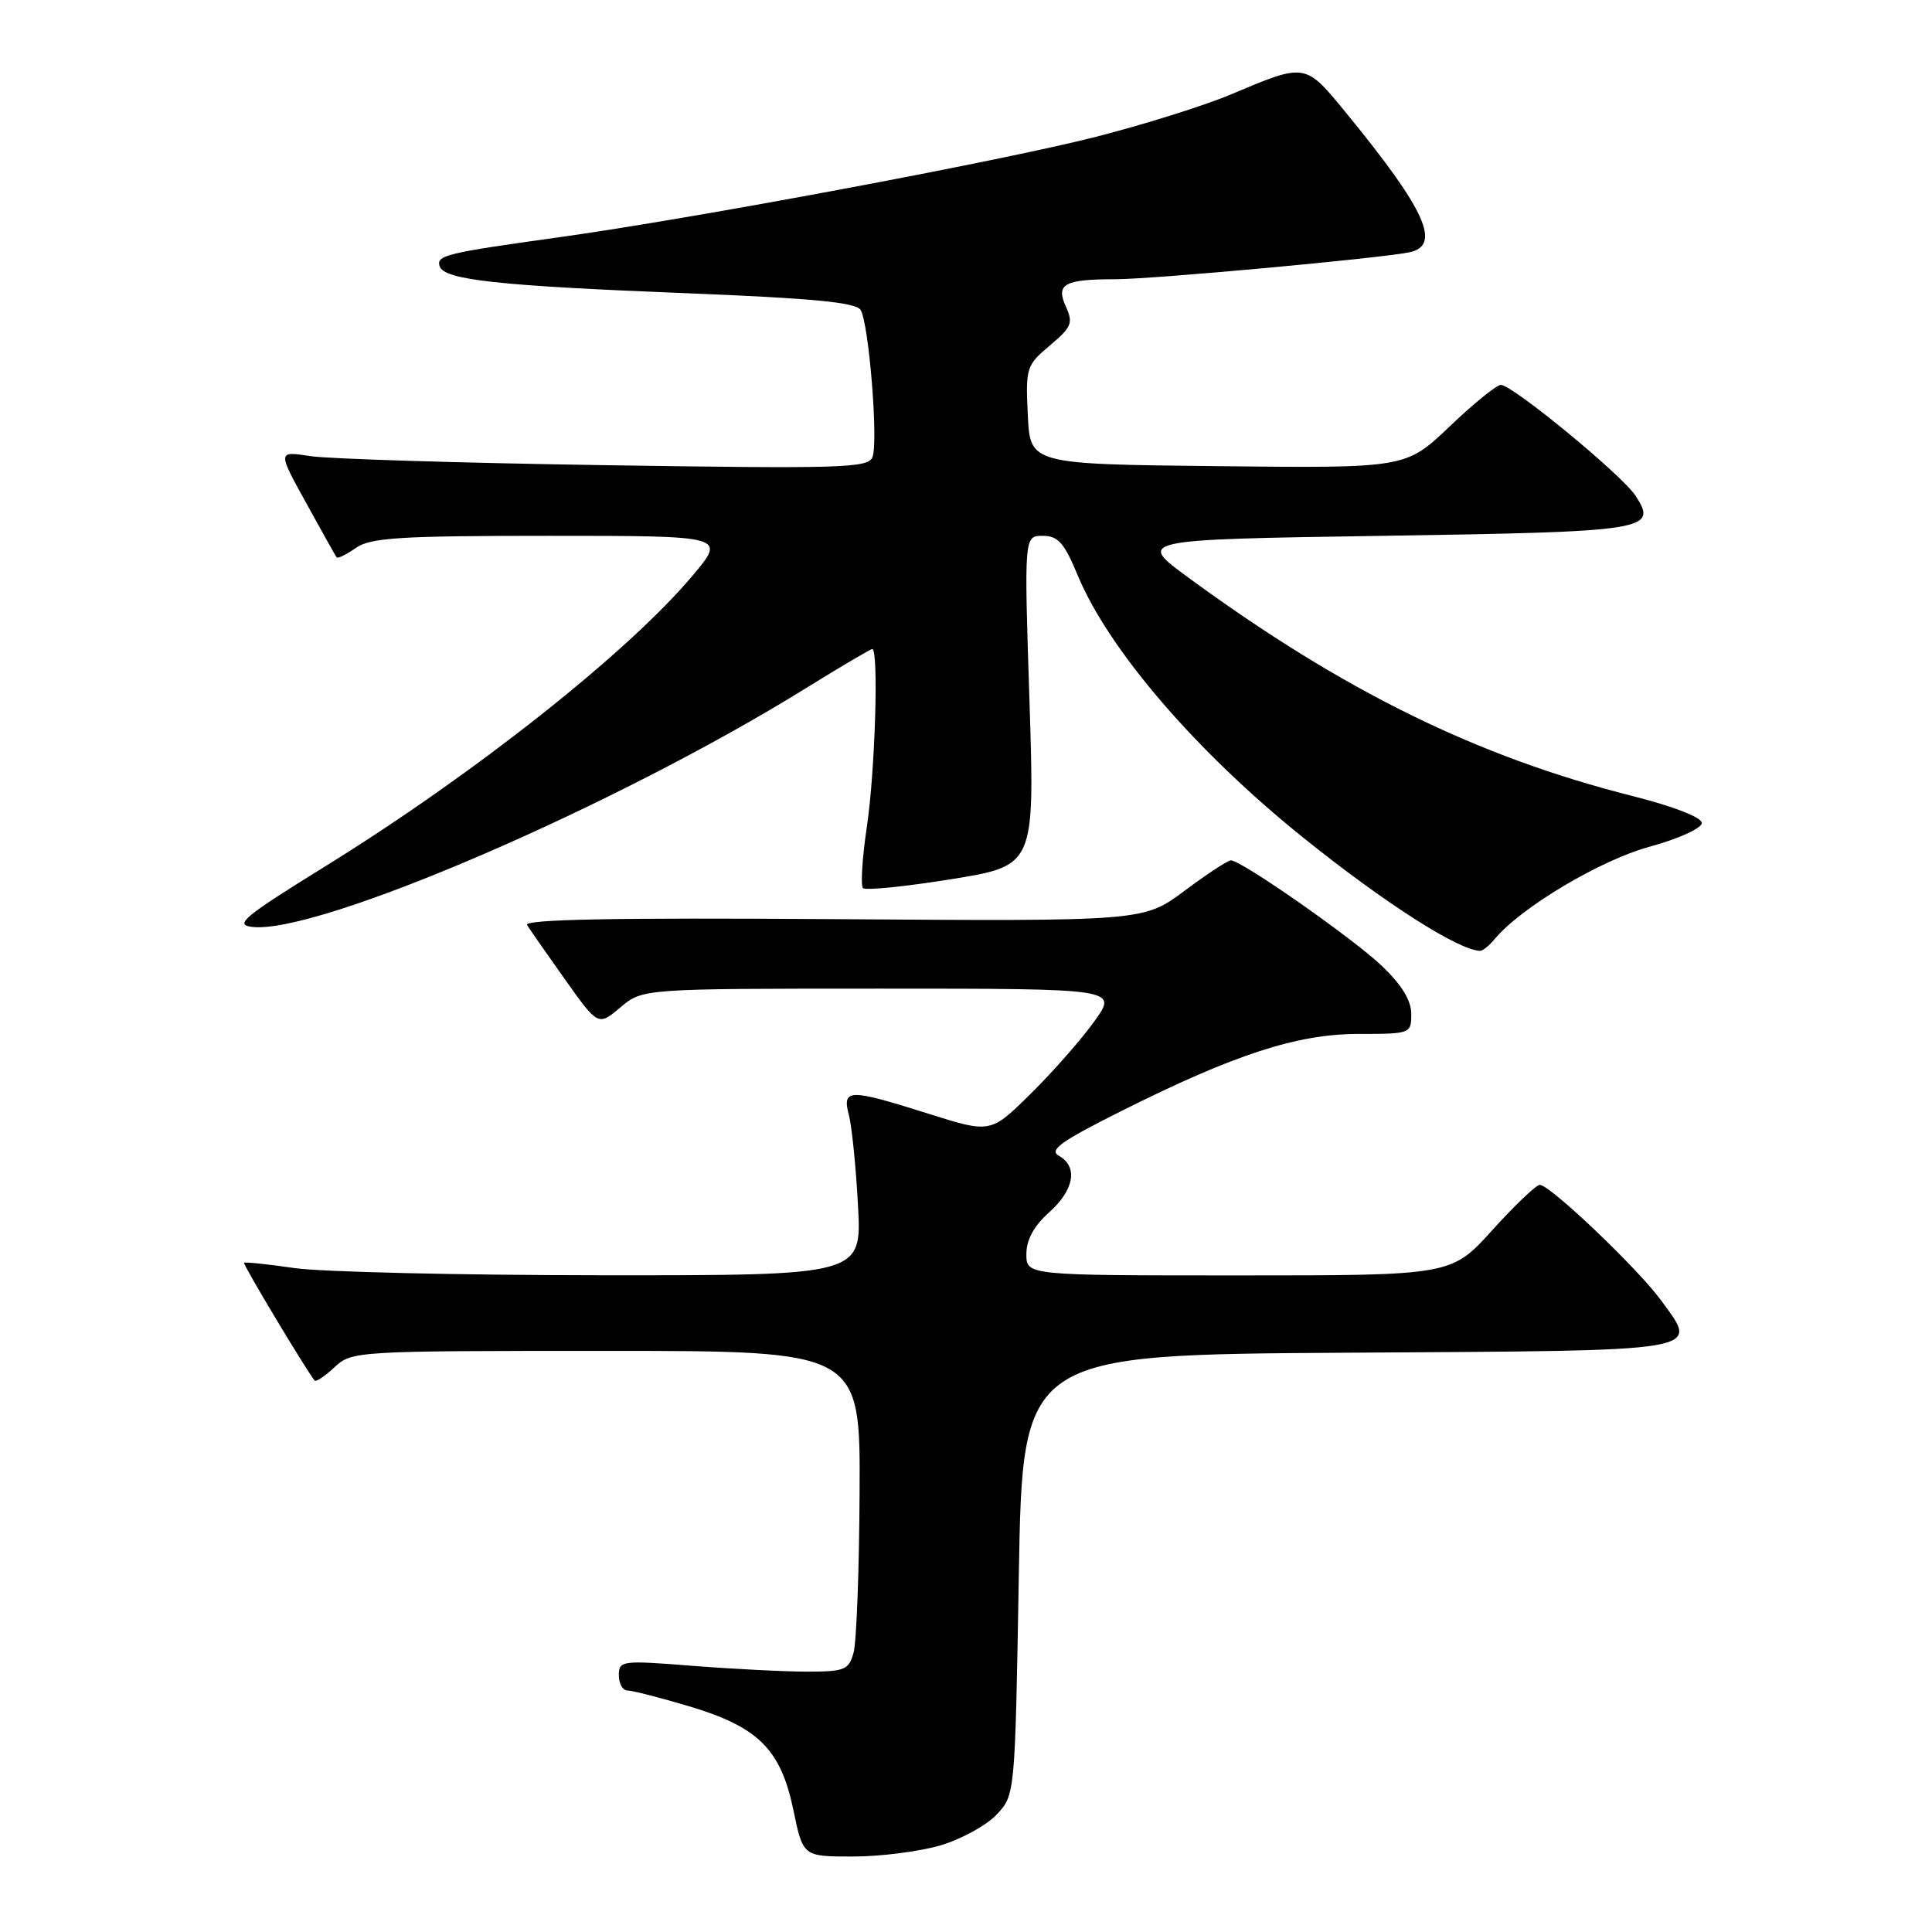 <?xml version="1.0" encoding="UTF-8" standalone="no"?>
<!DOCTYPE svg PUBLIC "-//W3C//DTD SVG 1.1//EN" "http://www.w3.org/Graphics/SVG/1.1/DTD/svg11.dtd" >
<svg xmlns="http://www.w3.org/2000/svg" xmlns:xlink="http://www.w3.org/1999/xlink" version="1.1" viewBox="0 0 256 256">
 <g >
 <path fill="currentColor"
d=" M 124.63 244.52 C 127.37 243.70 130.72 241.87 132.06 240.44 C 134.50 237.84 134.50 237.84 135.00 208.67 C 135.50 179.50 135.50 179.50 178.65 179.24 C 226.68 178.95 225.12 179.21 220.11 172.32 C 217.05 168.11 205.39 157.00 204.03 157.00 C 203.55 157.00 200.72 159.70 197.74 163.00 C 192.31 169.00 192.31 169.00 164.15 169.00 C 136.00 169.00 136.00 169.00 136.00 166.17 C 136.00 164.28 137.00 162.44 139.00 160.66 C 142.34 157.68 142.88 154.59 140.31 153.15 C 138.95 152.39 140.58 151.23 148.56 147.23 C 163.63 139.68 171.89 137.00 180.06 137.00 C 186.90 137.00 187.00 136.96 187.00 134.35 C 187.00 132.56 185.72 130.48 183.11 127.99 C 179.24 124.31 164.49 114.00 163.10 114.00 C 162.69 114.00 159.92 115.82 156.95 118.04 C 151.53 122.08 151.53 122.08 110.35 121.79 C 81.38 121.59 69.37 121.82 69.84 122.57 C 70.20 123.15 72.47 126.41 74.88 129.80 C 79.26 135.96 79.26 135.96 82.21 133.48 C 85.15 131.00 85.15 131.00 116.64 131.00 C 148.12 131.00 148.12 131.00 145.01 135.33 C 143.30 137.72 139.51 142.03 136.58 144.92 C 131.26 150.17 131.26 150.17 123.08 147.59 C 112.45 144.23 111.57 144.24 112.48 147.75 C 112.88 149.26 113.42 154.66 113.69 159.75 C 114.19 169.00 114.19 169.00 79.85 168.98 C 60.96 168.97 42.59 168.54 39.04 168.03 C 35.48 167.51 32.47 167.20 32.34 167.33 C 32.15 167.51 40.42 181.31 41.68 182.92 C 41.86 183.15 43.05 182.36 44.32 181.17 C 46.60 179.03 47.12 179.00 80.31 179.00 C 114.00 179.00 114.00 179.00 113.90 197.75 C 113.85 208.06 113.49 217.62 113.10 219.00 C 112.46 221.28 111.91 221.50 106.95 221.50 C 103.95 221.50 97.11 221.15 91.75 220.73 C 82.38 219.99 82.00 220.04 82.00 221.98 C 82.00 223.09 82.51 224.00 83.14 224.00 C 83.77 224.00 87.45 224.94 91.31 226.09 C 100.49 228.83 103.46 231.79 105.13 239.85 C 106.40 246.00 106.40 246.00 113.02 246.00 C 116.66 246.00 121.88 245.33 124.63 244.52 Z  M 198.07 124.41 C 201.54 120.24 212.02 113.99 218.56 112.20 C 222.43 111.14 225.50 109.74 225.50 109.05 C 225.50 108.31 221.75 106.85 216.32 105.48 C 195.71 100.27 178.01 91.57 157.54 76.59 C 150.58 71.50 150.58 71.50 183.24 71.00 C 218.41 70.46 219.71 70.26 216.71 65.68 C 214.91 62.93 200.41 51.00 198.87 51.00 C 198.31 51.00 195.25 53.48 192.07 56.52 C 186.28 62.04 186.28 62.04 161.39 61.77 C 136.50 61.50 136.50 61.50 136.19 55.00 C 135.89 48.74 135.99 48.40 139.11 45.78 C 141.99 43.36 142.23 42.79 141.23 40.62 C 139.87 37.63 141.01 37.00 147.81 37.00 C 152.71 37.00 182.91 34.23 186.75 33.43 C 191.03 32.54 188.92 27.86 178.50 15.12 C 172.88 8.26 173.11 8.30 163.06 12.53 C 159.52 14.02 151.42 16.55 145.06 18.17 C 132.26 21.41 91.89 28.96 74.00 31.45 C 59.04 33.53 57.78 33.84 58.26 35.29 C 58.86 37.09 66.05 37.87 90.86 38.85 C 107.55 39.51 113.42 40.07 114.03 41.06 C 115.13 42.82 116.40 58.52 115.61 60.56 C 115.06 62.02 111.60 62.12 80.25 61.64 C 61.14 61.35 43.54 60.81 41.14 60.44 C 36.77 59.77 36.77 59.77 40.56 66.63 C 42.64 70.41 44.46 73.66 44.60 73.85 C 44.75 74.05 45.90 73.48 47.16 72.60 C 49.10 71.24 53.00 71.00 72.82 71.00 C 96.19 71.00 96.19 71.00 91.84 76.19 C 83.33 86.36 62.88 102.55 43.07 114.81 C 32.31 121.47 31.01 122.54 33.40 122.82 C 42.11 123.85 81.57 106.83 106.85 91.15 C 111.42 88.32 115.35 86.00 115.58 86.00 C 116.45 86.00 115.96 102.20 114.87 109.50 C 114.25 113.67 114.02 117.35 114.35 117.68 C 114.68 118.01 119.93 117.48 126.03 116.50 C 137.11 114.71 137.11 114.71 136.41 92.86 C 135.70 71.00 135.70 71.00 138.17 71.00 C 140.20 71.00 141.02 71.93 142.81 76.25 C 146.91 86.10 158.47 99.56 172.61 110.93 C 183.36 119.59 193.29 125.95 196.13 125.99 C 196.47 126.00 197.35 125.28 198.07 124.41 Z "/>
</g>
</svg>